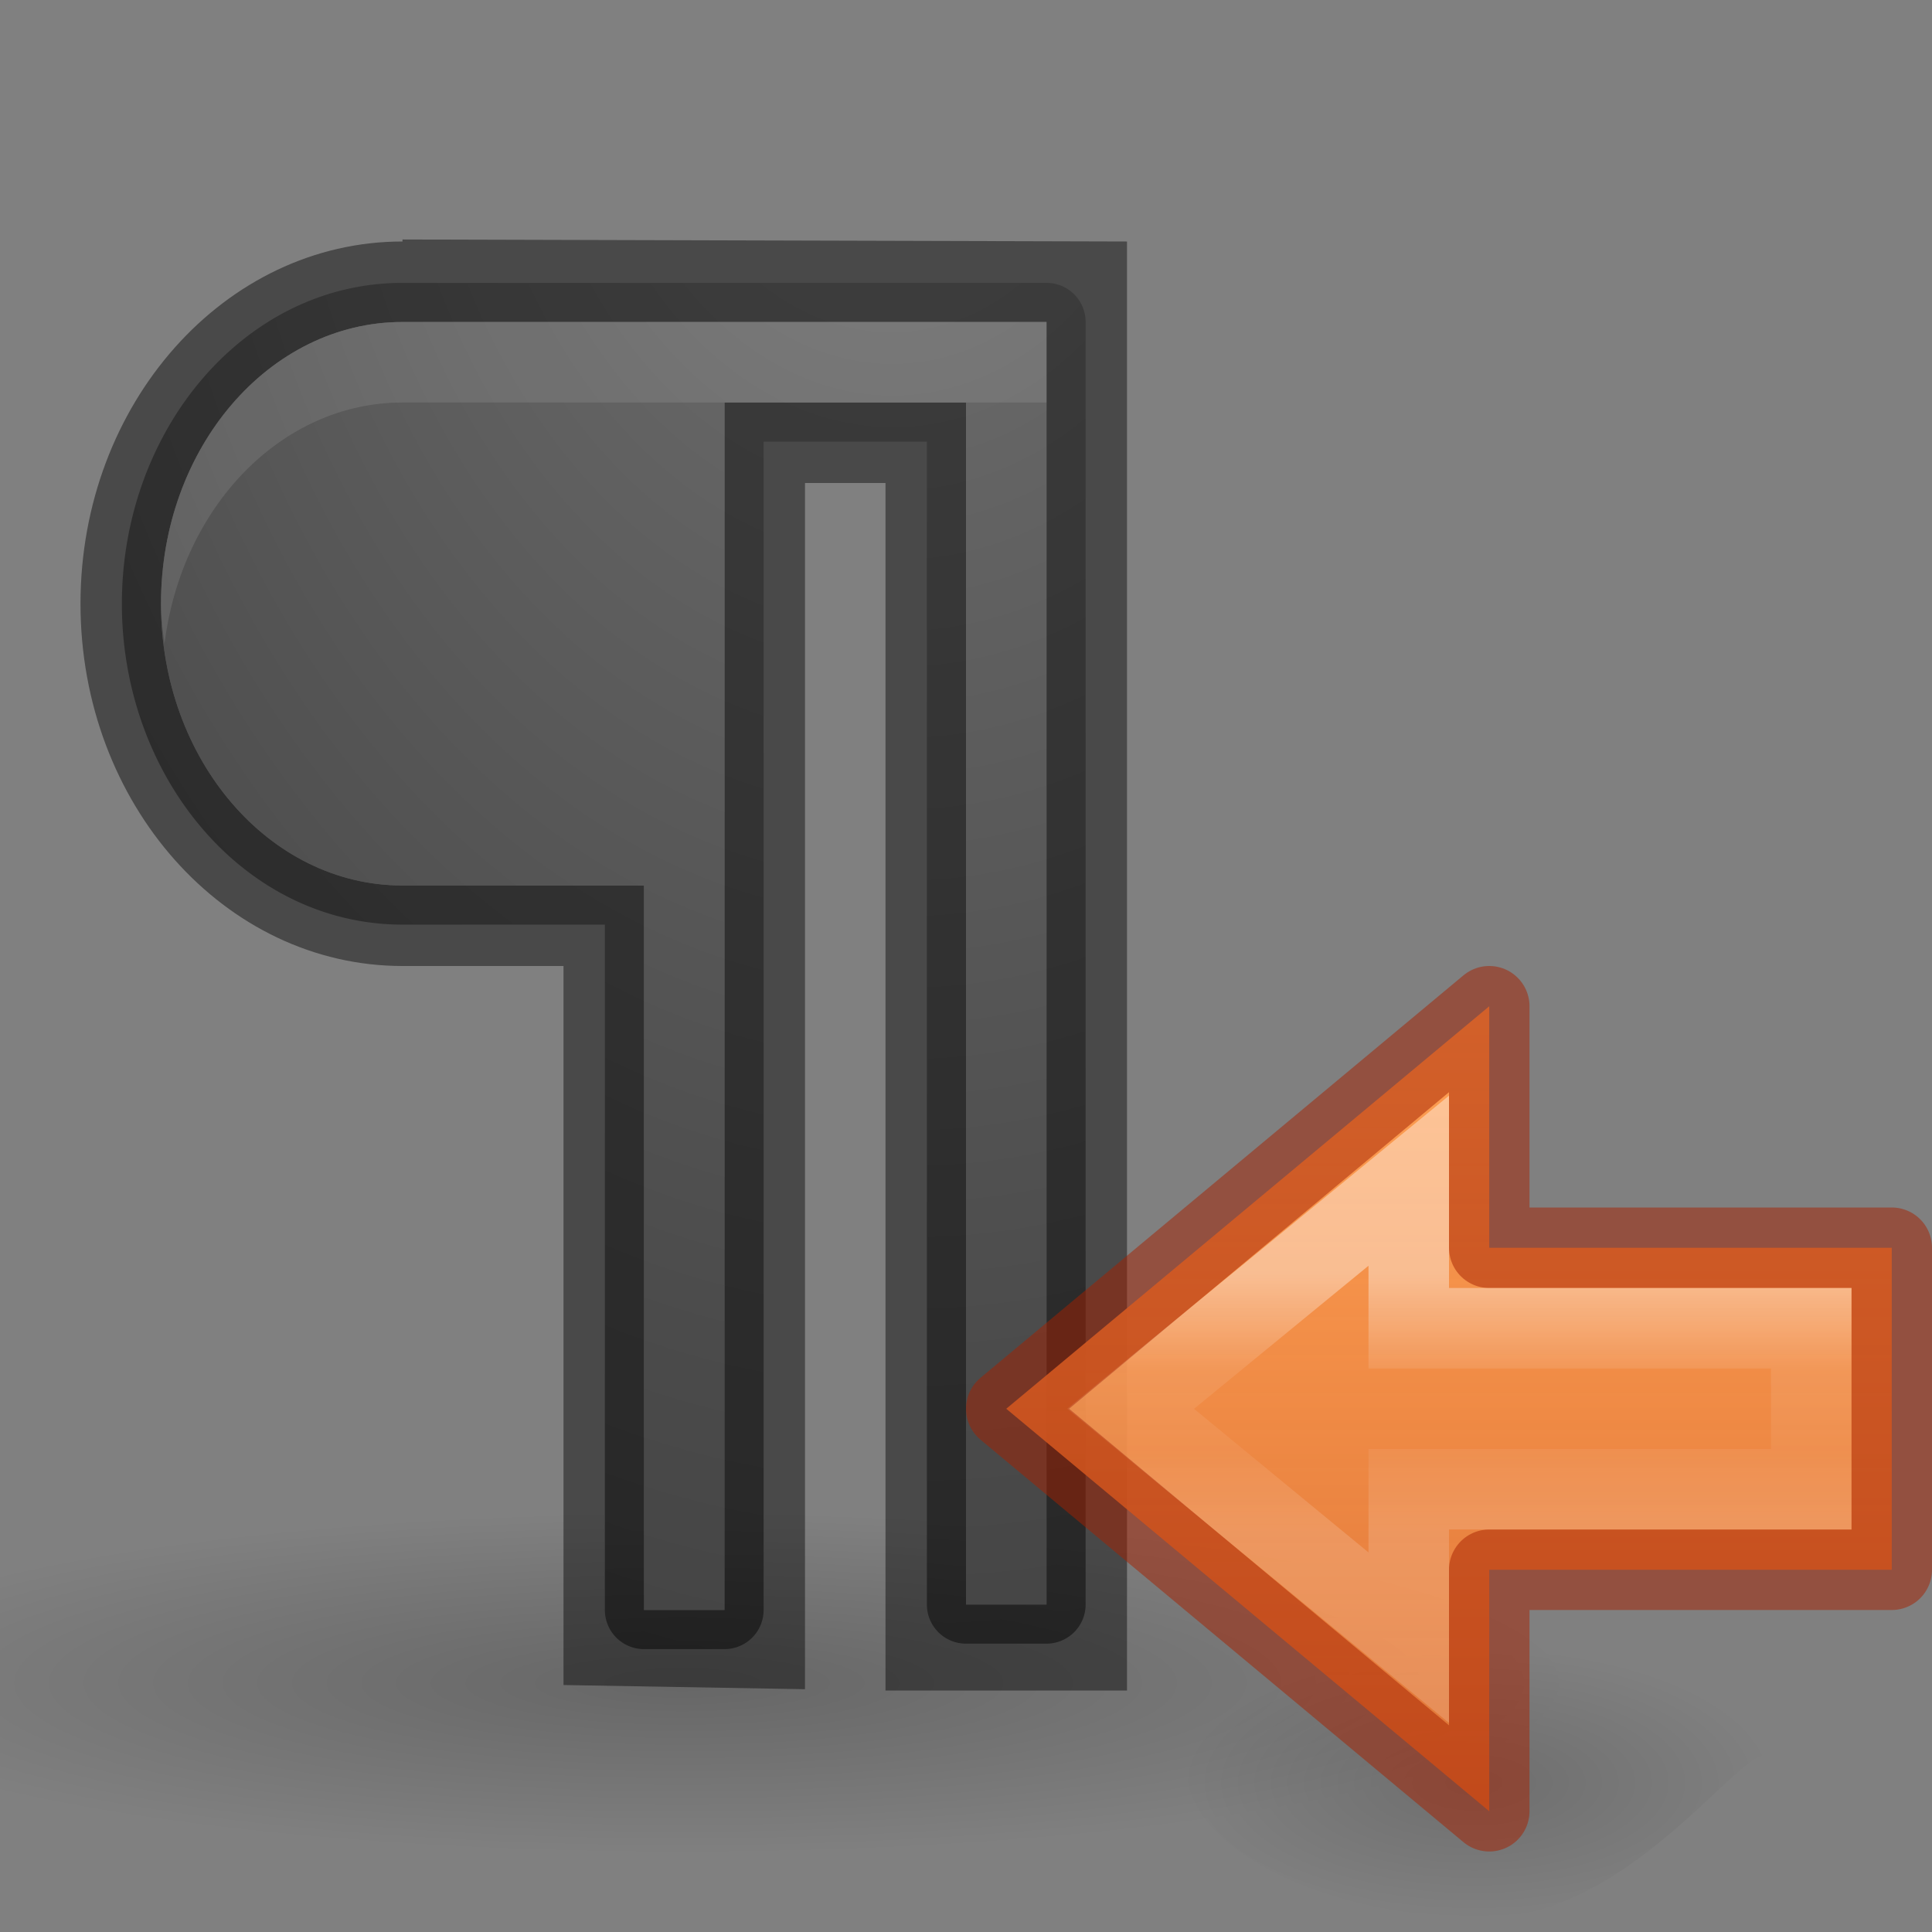 <svg height="24" width="24" xmlns="http://www.w3.org/2000/svg" xmlns:xlink="http://www.w3.org/1999/xlink"><rect width="100%" height="100%" fill="#808080" stroke="none"/><linearGradient id="a" gradientUnits="userSpaceOnUse" x1="6.5" x2="6.5" y1="6.5" y2="17"><stop offset="0" stop-color="#ffa154"/><stop offset="1" stop-color="#f37329" stop-opacity=".824"/></linearGradient><linearGradient id="b" gradientTransform="matrix(0 -.443 .459 0 -19.385 24.993)" gradientUnits="userSpaceOnUse" x1="34.257" x2="27.058" y1="60.881" y2="60.881"><stop offset="0" stop-color="#fff"/><stop offset=".373" stop-color="#fff" stop-opacity=".235"/><stop offset=".687" stop-color="#fff" stop-opacity=".157"/><stop offset="1" stop-color="#fff" stop-opacity=".392"/></linearGradient><radialGradient id="c" cx="15" cy="3.75" gradientTransform="matrix(-3.27 .136 -.182 -4.364 60.73 14.32)" gradientUnits="userSpaceOnUse" r="5.5"><stop offset="0" stop-color="#737373"/><stop offset=".262" stop-color="#636363"/><stop offset=".705" stop-color="#4b4b4b"/><stop offset="1" stop-color="#3f3f3f"/></radialGradient><radialGradient id="d" cx="24.837" cy="36.421" gradientTransform="matrix(-.237 0 0 -.107 11.576 26.042)" gradientUnits="userSpaceOnUse" r="15.645" xlink:href="#e"/><linearGradient id="e"><stop offset="0"/><stop offset="1" stop-opacity="0"/></linearGradient><radialGradient id="f" cx="22.571" cy="30.857" gradientTransform="matrix(.706 0 0 .136 -7.458 16.71)" gradientUnits="userSpaceOnUse" r="15.571" xlink:href="#e"/><path d="m5 3.514c-1.963 0-3.486 1.828-3.486 3.986s1.523 3.986 3.486 3.986h2.514v8.514a.486.486 0 0 0 .486.486h1a.486.486 0 0 0 .486-.486v-14.514h2.028v14.446a.486.486 0 0 0 .486.486h1a.486.486 0 0 0 .486-.486v-15.932a.486.486 0 0 0 -.486-.486z" fill="url(#c)"/><ellipse cx="8.48" cy="20.89" fill="url(#f)" opacity=".2" rx="10.995" ry="2.11"/><path d="m5 2.975v.025c-2.21 0-4 2.015-4 4.5s1.79 4.5 4 4.5h2v8.932l3 .052v-14.984h1v15h3v-18zm0 1.025h8v15.932h-1v-14.932h-3v15h-1v-9h-3c-1.657 0-3-1.567-3-3.5s1.343-3.5 3-3.5z" fill-opacity=".431"/><path d="m5 4h8v15.932h-1v-14.932h-3v15h-1v-9h-3c-1.657 0-3-1.567-3-3.5s1.343-3.5 3-3.5z" fill="url(#c)"/><path d="m5 4c-1.657 0-3 1.567-3 3.5 0 .17.023.335.043.5.21-1.694 1.447-3 2.957-3h8v-1z" fill="#fff" opacity=".1"/><g transform="matrix(-1 0 0 1 24 0)"><path d="m2 22c0-2.229 7.257-2.229 7.257.001 0 .923-1.657 1.821-3.701 1.821-2.043 0-3.557-2.745-3.557-1.822z" fill="url(#d)" fill-rule="evenodd" opacity=".141" stroke-width=".556"/><g fill="none" stroke-miterlimit="7" transform="translate(-1 6)"><path d="m6.5 16.5 6-5-6-5v3h-5l-0 4h5z" display="block" fill="url(#a)" stroke="#a62100" stroke-linejoin="round" stroke-opacity=".502"/><path d="m7.5 14.344 3.455-2.844-3.455-2.833v1.833h-5v2h5z" display="block" opacity=".401" stroke="url(#b)"/></g></g></svg>